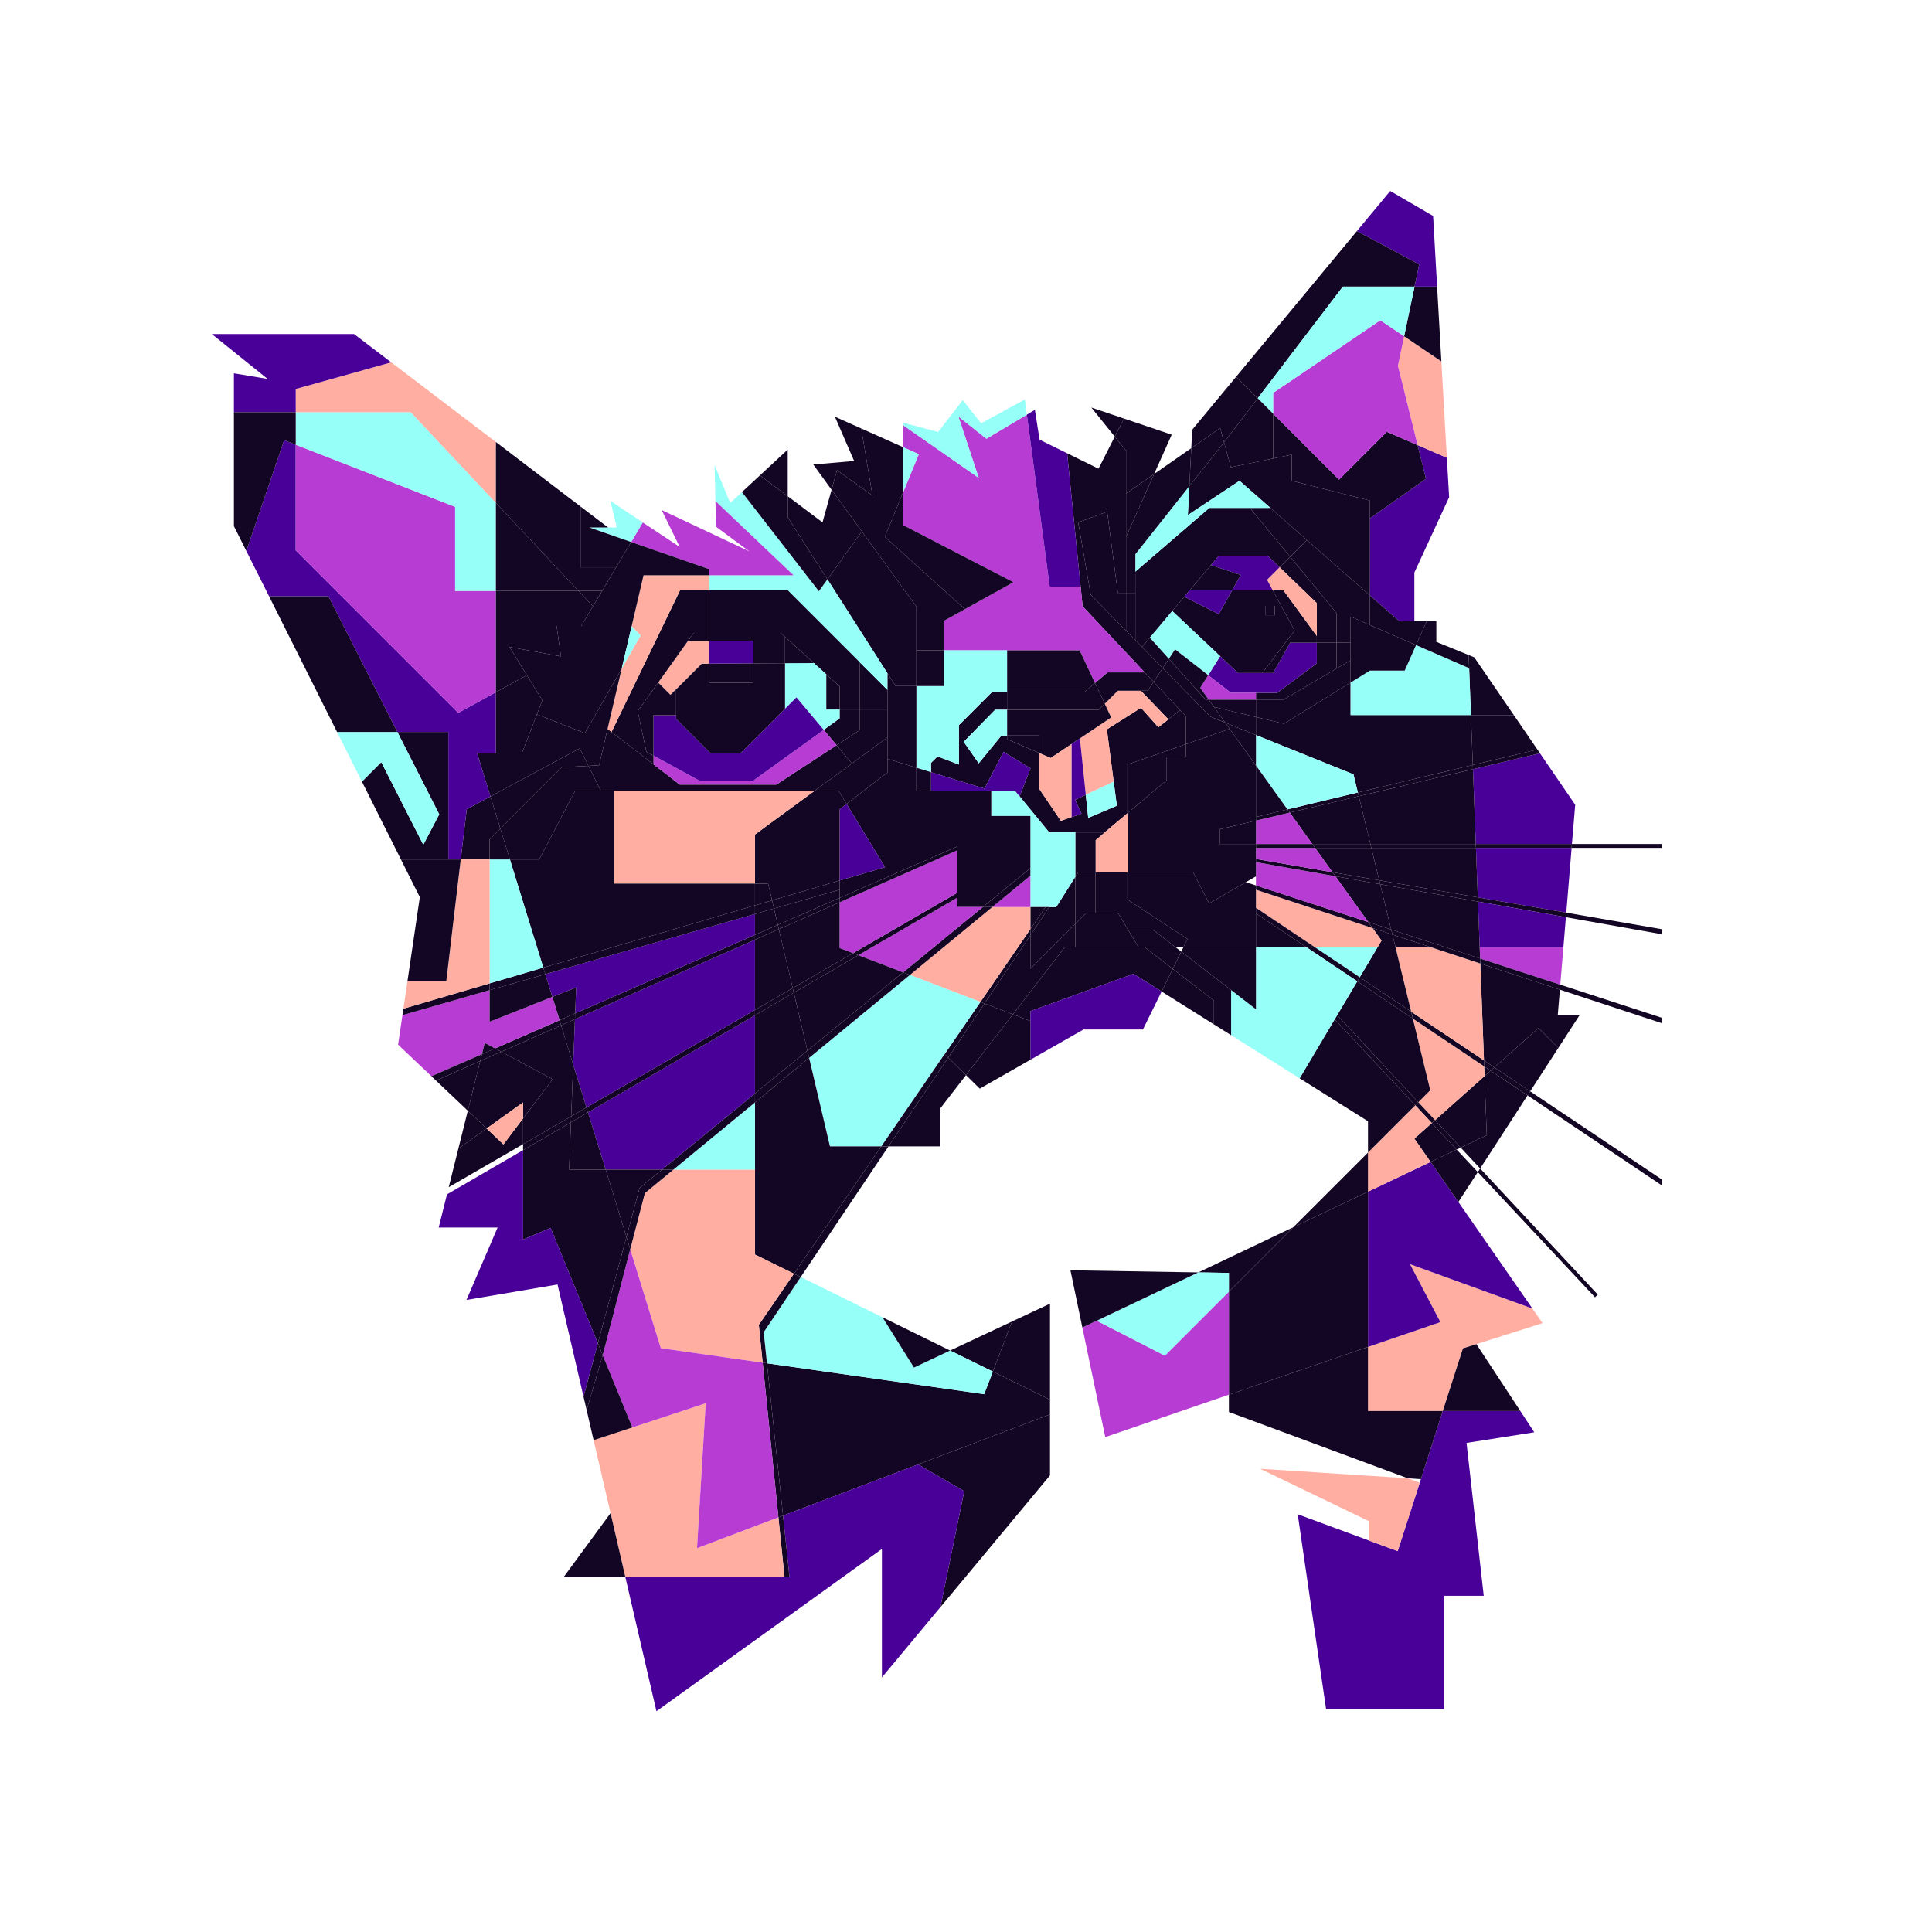 <?xml version="1.0" encoding="utf-8"?>
<!-- Generator: Adobe Illustrator 19.0.0, SVG Export Plug-In . SVG Version: 6.00 Build 0)  -->
<svg version="1.1" id="Calque_1" xmlns="http://www.w3.org/2000/svg" xmlns:xlink="http://www.w3.org/1999/xlink" x="0px" y="0px"
	 viewBox="1520 -1720 4000 4000" style="enable-background:new 1520 -1720 4000 4000;" xml:space="preserve">
<style type="text/css">
	.st0{fill:none;}
	.st1{fill:#130524;}
	.st2{fill:#490098;}
	.st3{fill:#B73CD3;}
	.st4{fill:#FFAEA1;}
	.st5{fill:#95FFF8;}
</style>
<g id="Layer_3">
	<path class="st0" d="M5520,2280H1520v-4000h4000V2280z"/>
</g>
<g id="Layer_2">
	<polygon class="st0" points="4473.8,-433.8 4448.3,-433.8 4448.3,-534.6 4520.3,-690.6 4515.6,-772.2 4504.2,-971.8 
		4495.4,-1126.6 5376.3,-1126.6 5376.3,1583.9 4960.3,1583.9 4960.3,734 4960.3,721.8 4960.3,398.3 4960.3,387.1 4960.3,214.2 
		4960.3,203.8 4960.3,35.4 4960.3,27.4 4960.3,-239.6 4654.1,-239.6 4572.3,-359.1 4560.7,-363.8 4493.8,-391.1 4493.8,-433.8 	"/>
	<polygon class="st0" points="4960.3,1583.9 4960.3,2073.4 4647.1,2073.4 4591.9,1583.9 	"/>
	<polygon class="st0" points="4822.3,965.9 4828,960.3 4584.5,699.2 4682.6,547.9 4960.3,734 4960.3,1583.9 4591.9,1583.9 
		4556.3,1267.4 4696.5,1245.4 4667.7,1201.4 4576.7,1062.9 4713.6,1019.4 4692.7,989.2 4539.4,768.6 4579.6,706.7 	"/>
	<polygon class="st1" points="4960.3,721.8 4960.3,734 4682.6,547.9 4688,539.5 	"/>
	<polygon class="st0" points="4746.4,449.6 4790.7,381.2 4745.2,381.2 4749.6,329 4960.3,398.3 4960.3,721.8 4688,539.5 	"/>
	<polygon class="st1" points="4960.3,387.1 4960.3,398.3 4749.6,329 4750.4,318.7 	"/>
	<polygon class="st0" points="4813.7,199.8 4818.9,137.3 5017.2,172.6 5017.2,345.5 4807.4,277 	"/>
	<polygon class="st1" points="4960.3,203.8 4960.3,214.2 4762,179 4762.8,169.6 	"/>
	<polygon class="st0" points="4960.3,35.4 4960.3,203.8 4762.8,169.6 4773.9,35.4 	"/>
	<polygon class="st1" points="4960.3,27.4 4960.3,35.4 4773.9,35.4 4774.5,27.4 	"/>
	<polygon class="st0" points="4708.3,-160.4 4703,-168.2 4654.1,-239.6 4960.3,-239.6 4960.3,27.4 4774.5,27.4 4781.3,-53.8 	"/>
	<polygon class="st1" points="4828,960.3 4822.3,965.9 4579.6,706.7 4584.5,699.2 	"/>
	<polygon class="st1" points="4705.2,408.4 4613.8,489.9 4592.4,475.5 4584.8,274.8 4749.6,329 4745.2,381.2 4790.7,381.2 
		4746.4,449.6 	"/>
	<polygon class="st2" points="4708.3,-160.4 4781.3,-53.8 4774.5,27.4 4575.5,27.4 4569.6,-127.5 	"/>
	<polygon class="st1" points="4774.5,27.4 4773.9,35.4 4575.8,35.4 4575.5,27.4 	"/>
	<polygon class="st2" points="4773.9,35.4 4762.8,169.6 4579.6,137.9 4575.8,35.4 	"/>
	<polygon class="st1" points="4762.8,169.6 4762,179 4580,146.6 4579.6,137.9 	"/>
	<polygon class="st2" points="4762,179 4756.8,241.4 4583.5,241.4 4580,146.6 	"/>
	<polygon class="st3" points="4756.8,241.4 4750.4,318.7 4584.4,264.5 4583.5,241.4 	"/>
	<polygon class="st1" points="4750.4,318.7 4749.6,329 4584.8,274.8 4584.4,264.5 	"/>
	<polygon class="st1" points="4746.4,449.6 4688,539.5 4613.8,489.9 4705.2,408.4 	"/>
	<polygon class="st4" points="4576.7,1062.9 4548.9,1071.7 4507.1,1201.4 4352.3,1201.4 4352.3,1068.7 4502.2,1017.3 4439.2,897.3 
		4692.7,989.2 4713.6,1019.4 	"/>
	<polygon class="st1" points="4703,-168.2 4708.3,-160.4 4569.6,-127.5 4569.3,-136.2 	"/>
	<polygon class="st1" points="4654.1,-239.6 4703,-168.2 4569.3,-136.2 4565.4,-239.6 	"/>
	<polygon class="st2" points="4354.3,1469.5 4413.8,1491.4 4459.4,1349.8 4461.8,1342.4 4507.1,1201.4 4667.7,1201.4 4696.5,1245.4 
		4556.3,1267.4 4591.9,1583.9 4510.3,1583.9 4510.3,1818.4 4265.5,1818.4 4206.8,1415.1 	"/>
	<polygon class="st2" points="4539.4,768.6 4692.7,989.2 4439.2,897.3 4502.2,1017.3 4352.3,1068.7 4352.3,803.4 4352.3,747.2 
		4481.8,685.6 	"/>
	<polygon class="st1" points="4688,539.5 4682.6,547.9 4606.1,496.7 4613.8,489.9 	"/>
	<polygon class="st1" points="4682.6,547.9 4584.5,699.2 4544.2,656 4598.2,630.3 4593.6,507.9 4606.1,496.7 	"/>
	<polygon class="st1" points="4576.7,1062.9 4667.7,1201.4 4507.1,1201.4 4548.9,1071.7 	"/>
	<polygon class="st1" points="4572.3,-359.1 4654.1,-239.6 4565.4,-239.6 4561.7,-336.6 4560.7,-363.8 	"/>
	<polygon class="st0" points="4265.5,1818.4 4510.3,1818.4 4510.3,1583.9 4591.9,1583.9 4647.1,2073.4 2299.5,2073.4 2686.7,1545.5 
		2814.8,1545.5 2879.1,1822.9 3345.9,1486.9 3345.9,1752.9 3467.1,1607.3 3693.9,1334.6 3693.9,1208.4 3693.9,1178 3693.9,979.1 
		3615.3,1016 3487.1,1076.2 3347.1,1007.3 3177.8,924 3359.6,653.4 3466.3,653.4 3466.3,575.4 3520,505.9 3548.5,533.9 
		3653.3,474.1 3763.3,411.4 3886.3,411.4 3925,332.8 4033.3,400.9 4068.9,423.2 4210.8,512.5 4352.3,601.4 4352.3,666.2 
		4197.7,820.8 4001,914.4 3736.2,910 3760.9,1028.5 3808.3,1255.4 4064.3,1167.6 4064.3,1203.4 4434.7,1340.6 4128.9,1320.9 
		4354.3,1429.4 4354.3,1469.5 4206.8,1415.1 	"/>
	<polygon class="st1" points="4613.8,489.9 4606.1,496.7 4592.8,487.8 4592.4,475.5 	"/>
	<polygon class="st1" points="4606.1,496.7 4593.6,507.9 4592.8,487.8 	"/>
	<polygon class="st1" points="4593.6,507.9 4598.2,630.3 4544.2,656 4491.2,599.2 	"/>
	<polygon class="st4" points="4592.8,487.8 4593.6,507.9 4491.2,599.2 4456.5,562 4481.2,537.2 4445.1,388.8 	"/>
	<polygon class="st1" points="4592.4,475.5 4592.8,487.8 4445.1,388.8 4441.7,374.6 	"/>
	<polygon class="st4" points="4584.8,274.8 4592.4,475.5 4441.7,374.6 4409.3,241.4 4483.3,241.4 	"/>
	<polygon class="st1" points="4584.4,264.5 4584.8,274.8 4483.3,241.4 4513.4,241.4 	"/>
	<polygon class="st1" points="4583.5,241.4 4584.4,264.5 4513.4,241.4 	"/>
	<polygon class="st1" points="4580,146.6 4583.5,241.4 4513.4,241.4 4400.3,204.5 4377.5,110.7 	"/>
	<polygon class="st1" points="4579.6,137.9 4580,146.6 4377.5,110.7 4375.6,102.6 	"/>
	<polygon class="st1" points="4575.8,35.4 4579.6,137.9 4375.6,102.6 4359.2,35.4 	"/>
	<polygon class="st1" points="4535.8,660 4579.6,706.7 4539.4,768.6 4481.8,685.6 	"/>
	<polygon class="st1" points="4575.5,27.4 4575.8,35.4 4359.2,35.4 4357.3,27.4 	"/>
	<polygon class="st1" points="4569.6,-127.5 4575.5,27.4 4357.3,27.4 4333.2,-71.5 	"/>
	<polygon class="st1" points="4569.3,-136.2 4569.6,-127.5 4333.2,-71.5 4331.3,-79.2 	"/>
	<polygon class="st1" points="4316.3,-239.6 4565.4,-239.6 4569.3,-136.2 4331.3,-79.2 4322.2,-116.8 4120.3,-198.2 4120.3,-235.5 
		4178.3,-221.6 4316.3,-306.9 	"/>
	<polygon class="st5" points="4561.7,-336.6 4565.4,-239.6 4316.3,-239.6 4316.3,-306.9 4356.3,-331.6 4428.3,-331.6 4451.8,-384.4 
			"/>
	<polygon class="st1" points="4560.7,-363.8 4561.7,-336.6 4561.7,-336.6 4451.8,-384.4 4473.8,-433.8 4493.8,-433.8 4493.8,-391.1 
			"/>
	<polygon class="st1" points="4491.2,599.2 4544.2,656 4535.8,660 4484.5,605.2 	"/>
	<polygon class="st1" points="4484.5,605.2 4535.8,660 4481.8,685.6 4448.3,637.4 	"/>
	<polygon class="st2" points="4515.6,-772.2 4520.3,-690.6 4448.3,-534.6 4448.3,-433.8 4417.1,-433.8 4417.1,-433.8 4356.3,-487.2 
		4356.3,-646.9 4472.3,-728.6 4455,-798.5 	"/>
	<polygon class="st4" points="4504.2,-971.8 4515.6,-772.2 4455,-798.5 4414.3,-962.6 4427.1,-1023.8 	"/>
	<polygon class="st1" points="4513.4,241.4 4483.3,241.4 4402.9,214.9 4400.3,204.5 	"/>
	<polygon class="st1" points="4352.3,1201.4 4507.1,1201.4 4461.8,1342.4 4434.7,1340.6 4064.3,1203.4 4064.3,1167.6 4352.3,1068.7 
			"/>
	<polygon class="st1" points="4495.4,-1126.6 4504.2,-971.8 4427.1,-1023.8 4448.7,-1126.6 	"/>
	<polygon class="st2" points="4487.1,-1272.9 4495.4,-1126.6 4448.7,-1126.6 4458.3,-1172.6 4329.3,-1241.5 4398.3,-1324.6 	"/>
	<polygon class="st1" points="4456.5,562 4491.2,599.2 4484.5,605.2 4450.1,568.4 	"/>
	<polygon class="st4" points="4450.1,568.4 4484.5,605.2 4448.3,637.4 4481.8,685.6 4352.3,747.2 4352.3,666.2 	"/>
	<polygon class="st1" points="4483.3,241.4 4409.3,241.4 4402.9,214.9 	"/>
	<polygon class="st1" points="4445.1,388.8 4481.2,537.2 4456.5,562 4288.5,381.8 4330.1,311.7 	"/>
	<polygon class="st1" points="4448.3,-433.8 4473.8,-433.8 4451.8,-384.4 4356.3,-426 4356.3,-487.2 4417.1,-433.8 4417.1,-433.8 	
		"/>
	<polygon class="st1" points="4455,-798.5 4472.3,-728.6 4356.3,-646.9 4356.3,-683.6 4194.3,-724.6 4194.3,-778.6 4155.9,-770.7 
		4155.9,-863.5 4292.3,-727 4391.3,-826 	"/>
	<polygon class="st4" points="4459.4,1349.8 4413.8,1491.4 4354.3,1469.5 4354.3,1429.4 4128.9,1320.9 4434.7,1340.6 	"/>
	<polygon class="st1" points="4300.3,-1126.6 4123.9,-895.4 4079.3,-940 4329.3,-1241.5 4458.3,-1172.6 4448.7,-1126.6 	"/>
	<polygon class="st1" points="4288.5,381.8 4456.5,562 4450.1,568.4 4283.3,390.4 	"/>
	<polygon class="st3" points="4414.3,-962.6 4455,-798.5 4391.3,-826 4292.3,-727 4155.9,-863.5 4155.9,-906.5 4377.8,-1056.9 
		4427.1,-1023.8 	"/>
	<polygon class="st1" points="4356.3,-426 4451.8,-384.4 4428.3,-331.6 4356.3,-331.6 4316.3,-306.9 4316.3,-353 4316.3,-389.3 
		4316.3,-443.4 	"/>
	<polygon class="st1" points="4283.3,390.4 4450.1,568.4 4352.3,666.2 4352.3,601.4 4210.8,512.5 	"/>
	<polygon class="st5" points="4155.9,-906.5 4155.9,-863.5 4123.9,-895.4 4300.3,-1126.6 4448.7,-1126.6 4427.1,-1023.8 
		4377.8,-1056.9 	"/>
	<polygon class="st1" points="4441.7,374.6 4445.1,388.8 4330.1,311.7 4335.2,303.3 	"/>
	<polygon class="st1" points="4409.3,241.4 4441.7,374.6 4335.2,303.3 4372,241.4 4399.3,241.4 	"/>
	<polygon class="st1" points="4402.9,214.9 4409.3,241.4 4399.3,241.4 4372,241.4 4380.3,227.4 4361.6,201.4 	"/>
	<polygon class="st1" points="4400.3,204.5 4402.9,214.9 4361.6,201.4 4352.8,189 	"/>
	<polygon class="st1" points="4377.5,110.7 4400.3,204.5 4352.8,189 4284.8,94.2 	"/>
	<polygon class="st4" points="4361.6,201.4 4380.3,227.4 4372,241.4 4242.6,241.4 4120.3,159.5 4120.3,122 	"/>
	<polygon class="st1" points="4375.6,102.6 4377.5,110.7 4284.8,94.2 4278.8,85.9 	"/>
	<polygon class="st1" points="4359.2,35.4 4375.6,102.6 4278.8,85.9 4242.6,35.4 	"/>
	<polygon class="st5" points="4372,241.4 4335.2,303.3 4242.6,241.4 	"/>
	<polygon class="st1" points="4352.8,189 4361.6,201.4 4120.3,122 4120.3,113.2 	"/>
	<polygon class="st1" points="4357.3,27.4 4359.2,35.4 4242.6,35.4 4236.9,27.4 	"/>
	<polygon class="st1" points="4333.2,-71.5 4357.3,27.4 4236.9,27.4 4190.3,-37.6 	"/>
	<polygon class="st1" points="4316.3,-443.4 4316.3,-389.3 4287.3,-389.3 4287.3,-450.6 4191.1,-567.4 4225.7,-602 4356.3,-487.2 
		4356.3,-426 	"/>
	<polygon class="st1" points="4356.3,-646.9 4356.3,-487.2 4225.7,-602 4150.2,-668.5 4086.3,-724.6 3979.3,-653.6 3982.4,-713.5 
		4054.3,-804.1 4068.3,-752.6 4155.9,-770.7 4194.3,-778.6 4194.3,-724.6 4356.3,-683.6 	"/>
	<polygon class="st3" points="4284.8,94.2 4352.8,189 4120.3,113.2 4120.3,94.4 4120.3,65 	"/>
	<polygon class="st1" points="4352.3,803.4 4352.3,1068.7 4064.3,1167.6 4064.3,954.2 4197.7,820.8 4352.3,747.2 	"/>
	<polygon class="st1" points="4352.3,666.2 4352.3,747.2 4197.7,820.8 	"/>
	<polygon class="st1" points="4335.2,303.3 4330.1,311.7 4225.2,241.4 4242.6,241.4 	"/>
	<polygon class="st1" points="4331.3,-79.2 4333.2,-71.5 4190.3,-37.6 4185.5,-44.2 	"/>
	<polygon class="st5" points="4322.2,-116.8 4331.3,-79.2 4185.5,-44.2 4120.3,-135.1 4120.3,-198.2 	"/>
	<polygon class="st5" points="4288.5,381.8 4283.3,390.4 4210.8,512.5 4068.9,423.2 4068.9,329.8 4120.3,369.5 4120.3,241.4 
		4225.2,241.4 4330.1,311.7 	"/>
	<polygon class="st1" points="4287.3,-336 4316.3,-353 4316.3,-306.9 4178.3,-221.6 4120.3,-235.5 4120.3,-271.6 4177.7,-271.6 
		4177.7,-271.6 	"/>
	<polygon class="st1" points="4316.3,-389.3 4316.3,-353 4287.3,-336 4287.3,-389.3 	"/>
	<polygon class="st1" points="4164.4,-285.6 4246.3,-346.6 4246.3,-389.3 4287.3,-389.3 4287.3,-336 4177.7,-271.6 4177.7,-271.6 
		4120.3,-271.6 4120.3,-285.6 	"/>
	<polygon class="st1" points="4246.3,-471.3 4169.3,-545.6 4191.1,-567.4 4287.3,-450.6 4287.3,-389.3 4246.3,-389.3 4246.3,-403.3 
			"/>
	<polygon class="st1" points="4278.8,85.9 4284.8,94.2 4120.3,65 4120.3,58.4 	"/>
	<polygon class="st3" points="4242.6,35.4 4278.8,85.9 4120.3,58.4 4120.3,35.4 	"/>
	<polygon class="st2" points="4120.3,-285.6 4068.3,-285.6 4021.5,-322.1 4046.2,-361.5 4083.3,-326.6 4133.6,-326.6 4155.9,-326.6 
		4191,-389.3 4246.3,-389.3 4246.3,-346.6 4164.4,-285.6 	"/>
	<polygon class="st1" points="4246.3,-403.3 4246.3,-389.3 4191,-389.3 4155.9,-326.6 4133.6,-326.6 4200.3,-414.6 4155.2,-497.6 
		4177.4,-497.6 	"/>
	<polygon class="st4" points="4177.4,-497.6 4155.2,-497.6 4143.3,-519.6 4169.3,-545.6 4246.3,-471.3 4246.3,-403.3 	"/>
	<polygon class="st1" points="4242.6,241.4 4225.2,241.4 4120.3,171.1 4120.3,159.5 	"/>
	<polygon class="st1" points="4236.9,27.4 4242.6,35.4 4120.3,35.4 4120.3,27.4 	"/>
	<polygon class="st3" points="4190.3,-37.6 4236.9,27.4 4120.3,27.4 4120.3,-21 	"/>
	<polygon class="st1" points="4225.7,-602 4191.1,-567.4 4107.7,-668.5 4150.2,-668.5 	"/>
	<polygon class="st1" points="4225.2,241.4 4120.3,241.4 4120.3,171.1 	"/>
	<path class="st1" d="M4046.2-361.5l-99.2-93.4l25-29.7l71.3,36l27.5-49h84.4l45.1,83l-66.7,88h-50.3L4046.2-361.5z M4159-446.3
		v-19.3h-19.3v19.3H4159z"/>
	<polygon class="st1" points="4197.7,820.8 4064.3,954.2 4064.3,915.4 4001,914.4 	"/>
	<polygon class="st1" points="3900.6,-399.7 3884.3,-380.5 3870.6,-394.5 3870.6,-492.6 3870.6,-536.5 4023.9,-668.5 4107.7,-668.5 
		4191.1,-567.4 4169.3,-545.6 4144.3,-569.6 4043.6,-569.6 4027.1,-550 3982.9,-497.6 3972,-484.6 3947.1,-455 	"/>
	<polygon class="st1" points="4185.5,-44.2 4190.3,-37.6 4120.3,-21 4120.3,-28.6 	"/>
	<polygon class="st1" points="4120.3,-135.1 4185.5,-44.2 4120.3,-28.6 	"/>
	<polygon class="st2" points="4169.3,-545.6 4143.3,-519.6 4155.2,-497.6 4070.8,-497.6 4088.8,-529.6 4027.1,-550 4043.6,-569.6 
		4144.3,-569.6 	"/>
	<rect x="4139.6" y="-465.6" class="st1" width="19.3" height="19.3"/>
	<polygon class="st1" points="4155.9,-863.5 4155.9,-770.7 4068.3,-752.6 4054.3,-804.1 4123.9,-895.4 	"/>
	<polygon class="st5" points="4107.7,-668.5 4023.9,-668.5 3870.6,-536.5 3870.6,-572.6 3982.4,-713.5 3979.3,-653.6 4086.3,-724.6 
		4150.2,-668.5 	"/>
	<polygon class="st1" points="4046.2,-833.7 3986.4,-792.1 3988.4,-830.4 4079.3,-940 4123.9,-895.4 4054.3,-804.1 	"/>
	<polygon class="st1" points="4068.9,329.8 3965.6,250.2 3970,241.4 4120.3,241.4 4120.3,369.5 	"/>
	<polygon class="st1" points="3978.5,224.1 3854.3,142.3 3854.3,86.1 3990.3,86.1 4023.3,150.4 4099.5,106.4 4120.3,113.2 
		4120.3,122 4120.3,159.5 4120.3,171.1 4120.3,241.4 3970,241.4 	"/>
	<polygon class="st1" points="3990.3,86.1 3854.3,86.1 3854.3,-36.3 3935.6,-104.9 3935.6,-153.3 3975,-153.3 3975,-179.2 
		4065.9,-211 4120.3,-135.1 4120.3,-28.6 4120.3,-21 4045.3,-3.2 4045.3,27.4 4120.3,27.4 4120.3,35.4 4120.3,58.4 4120.3,65 
		4120.3,94.4 4099.5,106.4 4023.3,150.4 	"/>
	<polygon class="st1" points="4120.3,-21 4120.3,27.4 4045.3,27.4 4045.3,-3.2 	"/>
	<polygon class="st1" points="4120.3,-198.2 4120.3,-135.1 4065.9,-211 4056.7,-223.9 	"/>
	<polygon class="st1" points="4120.3,-235.5 4120.3,-198.2 4056.7,-223.9 4033.3,-256.4 	"/>
	<polygon class="st1" points="4120.3,-271.6 4120.3,-235.5 4033.3,-256.4 4022.4,-271.6 	"/>
	<polygon class="st3" points="4120.3,-285.6 4120.3,-271.6 4022.4,-271.6 4005,-295.9 4021.5,-322.1 4068.3,-285.6 	"/>
	<polygon class="st1" points="4088.8,-529.6 4070.8,-497.6 3982.9,-497.6 4027.1,-550 	"/>
	<polygon class="st2" points="4070.8,-497.6 4043.3,-448.6 3972,-484.6 3982.9,-497.6 	"/>
	<polygon class="st1" points="4068.9,329.8 4068.9,423.2 4033.3,400.9 4033.3,351.4 3948.1,285.9 3965.6,250.2 	"/>
	<polygon class="st1" points="4025.8,-236.3 4056.7,-223.9 4065.9,-211 3975,-179.2 3975,-237.4 3963.3,-249.8 3908.4,-308.3 
		3927.3,-336.7 	"/>
	<polygon class="st3" points="4064.3,954.2 4064.3,1167.6 3808.3,1255.4 3760.9,1028.5 3790.7,1014.4 3931.7,1086.8 	"/>
	<polygon class="st5" points="4064.3,915.4 4064.3,954.2 3931.7,1086.8 3790.7,1014.4 4001,914.4 	"/>
	<polygon class="st1" points="4033.3,-256.4 4056.7,-223.9 4025.8,-236.3 3927.3,-336.7 3940,-356 4015.9,-271.6 4022.4,-271.6 	"/>
	<polygon class="st1" points="4046.2,-833.7 4054.3,-804.1 3982.4,-713.5 3986.4,-792.1 	"/>
	<polygon class="st5" points="3952.9,-375.5 3940,-356 3900.6,-399.7 3947.1,-455 4046.2,-361.5 4021.5,-322.1 	"/>
	<polygon class="st1" points="4033.3,351.4 4033.3,400.9 3925,332.8 3948.1,285.9 	"/>
	<polygon class="st1" points="4005,-295.9 4022.4,-271.6 4015.9,-271.6 3940,-356 3952.9,-375.5 4021.5,-322.1 	"/>
	<polygon class="st1" points="4001,914.4 3790.7,1014.4 3760.9,1028.5 3736.2,910 	"/>
	<polygon class="st1" points="3870.6,-572.6 3870.6,-536.5 3870.6,-492.6 3851.4,-492.6 3851.4,-608.6 3909.5,-738.6 3986.4,-792.1 
		3982.4,-713.5 	"/>
	<polygon class="st1" points="3854.3,142.3 3978.5,224.1 3970,241.4 3954.3,241.4 3908.4,206 3856.1,206 3835.2,170.9 3788.3,170.9 
		3788.3,86.1 3854.3,86.1 	"/>
	<polygon class="st1" points="3935.6,-153.3 3935.6,-104.9 3854.3,-36.3 3854.3,-137.1 3975,-179.2 3975,-153.3 	"/>
	<polygon class="st1" points="3580.4,-250.6 3515.3,-184.1 3546.3,-139.6 3593.3,-197.1 3605,-197.1 3605,-189.6 3670.8,-161.2 
		3670.8,-87.9 3716.3,-20.6 3738.3,-28.2 3759.1,-35.3 3745.8,-64.1 3768,-74.5 3773,-26.6 3832.3,-51.9 3825.8,-101.7 
		3811.6,-209.9 3882.3,-254.6 3918.3,-214.2 3938.9,-230.5 3963.3,-249.8 3975,-237.4 3975,-179.2 3854.3,-137.1 3854.3,-36.3 
		3807.1,3.4 3746.3,3.4 3692.3,3.4 3631,-71.2 3653.6,-129.3 3597.6,-163.3 3558.3,-87.3 3447.6,-121.2 3447.6,-140.6 3461,-153.9 
		3505.3,-137.1 3505.3,-218.6 3573.3,-286.6 3605,-286.6 3605,-250.6 	"/>
	<polygon class="st1" points="3965.6,250.2 3948.1,285.9 3890.3,241.4 3954.3,241.4 	"/>
	<polygon class="st1" points="3896.3,-289.9 3908.4,-308.3 3963.3,-249.8 3938.9,-230.5 3938.3,-231.3 3882,-289.9 	"/>
	<polygon class="st1" points="3890.3,241.4 3877.3,241.4 3856.1,206 3908.4,206 3954.3,241.4 	"/>
	<polygon class="st1" points="3746.3,241.4 3877.3,241.4 3890.3,241.4 3948.1,285.9 3925,332.8 3866.8,296.2 3653.3,373.4 
		3653.3,394 3617.1,380.1 3724.3,241.4 	"/>
	<polygon class="st1" points="3945.9,-820 3909.5,-738.6 3851.4,-698.2 3851.4,-787 3828,-816 3847.1,-853.4 	"/>
	<polygon class="st1" points="3900.6,-399.7 3940,-356 3927.3,-336.7 3884.3,-380.5 	"/>
	<polygon class="st4" points="3820.5,-234.6 3807.3,-262.9 3834.3,-289.9 3882,-289.9 3938.3,-231.3 3938.9,-230.5 3918.3,-214.2 
		3882.3,-254.6 3811.6,-209.9 3825.8,-101.7 3768,-74.5 3755.8,-191.2 	"/>
	<polygon class="st1" points="3884.3,-380.5 3927.3,-336.7 3908.4,-308.3 3890,-327.9 3761.5,-464.7 3757.3,-505.6 3775.3,-505.6 
		3778.3,-488.6 3851.4,-414.1 3870.6,-394.5 	"/>
	<polygon class="st2" points="3653.3,394 3653.3,373.4 3866.8,296.2 3925,332.8 3886.3,411.4 3763.3,411.4 3653.3,474.1 	"/>
	<polygon class="st1" points="3909.5,-738.6 3851.4,-608.6 3851.4,-698.2 	"/>
	<polygon class="st1" points="3882,-289.9 3834.3,-289.9 3807.3,-262.9 3787.1,-305.9 3813,-327.9 3890,-327.9 3908.4,-308.3 
		3896.3,-289.9 	"/>
	<polygon class="st3" points="3517.9,-458.8 3618.3,-514.6 3390.3,-632.6 3390.3,-701.8 3422.3,-779.6 3390.3,-793.9 3390.3,-839.3 
		3546.3,-730.6 3504.3,-857.6 3562.3,-811.6 3646,-861.5 3693.3,-505.6 3757.3,-505.6 3761.5,-464.7 3890,-327.9 3813,-327.9 
		3787.1,-305.9 3755.3,-373.6 3605,-373.6 3474.3,-373.6 3474.3,-434.6 	"/>
	<polygon class="st1" points="3856.1,206 3877.3,241.4 3746.3,241.4 3746.3,192.5 3767.8,170.9 3788.3,170.9 3835.2,170.9 	"/>
	<polygon class="st1" points="3870.6,-492.6 3870.6,-394.5 3851.4,-414.1 3851.4,-492.6 	"/>
	<polygon class="st4" points="3807.1,3.4 3854.3,-36.3 3854.3,86.1 3788.3,86.1 3788.3,19.3 	"/>
	<polygon class="st1" points="3775.3,-505.6 3752.3,-638.6 3812.3,-660.6 3834.3,-492.6 3851.4,-492.6 3851.4,-414.1 3778.3,-488.6 
			"/>
	<polygon class="st1" points="3851.4,-698.2 3851.4,-608.6 3851.4,-492.6 3834.3,-492.6 3812.3,-660.6 3752.3,-638.6 3775.3,-505.6 
		3757.3,-505.6 3729.4,-781.5 3794.3,-749.6 3828,-816 3851.4,-787 	"/>
	<polygon class="st1" points="3847.1,-853.4 3828,-816 3779.5,-876.2 	"/>
	<polygon class="st5" points="3825.8,-101.7 3832.3,-51.9 3773,-26.6 3768,-74.5 	"/>
	<polygon class="st1" points="3755.8,-191.2 3738.3,-179.4 3695.3,-150.6 3670.8,-161.2 3670.8,-197.1 3605,-197.1 3605,-250.6 
		3795,-250.6 3807.3,-262.9 3820.5,-234.6 	"/>
	<polygon class="st1" points="3787.1,-305.9 3807.3,-262.9 3795,-250.6 3605,-250.6 3605,-286.6 3764.3,-286.6 	"/>
	<polygon class="st1" points="3788.3,19.3 3788.3,86.1 3752.3,86.1 3746.3,95.5 3746.3,3.4 3807.1,3.4 	"/>
	<polygon class="st1" points="3788.3,86.1 3788.3,170.9 3767.8,170.9 3746.3,192.5 3746.3,95.5 3752.3,86.1 	"/>
	<polygon class="st1" points="3755.3,-373.6 3787.1,-305.9 3764.3,-286.6 3605,-286.6 3605,-373.6 	"/>
	<polygon class="st2" points="3755.8,-191.2 3768,-74.5 3745.8,-64.1 3759.1,-35.3 3738.3,-28.2 3738.3,-179.4 	"/>
	<polygon class="st2" points="3729.4,-781.5 3757.3,-505.6 3693.3,-505.6 3646,-861.5 3662.6,-871.4 3672.3,-809.6 	"/>
	<polygon class="st1" points="3653.3,285.5 3746.3,192.5 3746.3,241.4 3724.3,241.4 3617.1,380.1 3558.3,357.6 3653.3,216.3 	"/>
	<polygon class="st1" points="3706.8,158 3746.3,95.5 3746.3,192.5 3653.3,285.5 3653.3,216.3 3692.4,158 	"/>
	<polygon class="st5" points="3692.4,158 3684.6,158 3653.3,158 3653.3,93 3653.3,77.4 3653.3,-30.6 3572.3,-30.6 3572.3,-82.6 
		3621.6,-82.6 3631,-71.2 3692.3,3.4 3746.3,3.4 3746.3,95.5 3706.8,158 	"/>
	<polygon class="st4" points="3738.3,-179.4 3738.3,-28.2 3716.3,-20.6 3670.8,-87.9 3670.8,-161.2 3695.3,-150.6 	"/>
	<polygon class="st1" points="3693.9,1208.4 3693.9,1334.6 3467.1,1607.3 3516.3,1367.4 3420.7,1311.9 	"/>
	<polygon class="st1" points="3557.6,1166.5 3575.6,1119.7 3693.9,1178 3693.9,1208.4 3420.7,1311.9 3141.2,1417.9 3107.9,1102.6 	
		"/>
	<polygon class="st1" points="3693.9,979.1 3693.9,1178 3575.6,1119.7 3615.3,1016 	"/>
	<polygon class="st1" points="3692.4,158 3653.3,216.3 3653.3,203.7 3684.6,158 	"/>
	<polygon class="st1" points="3684.6,158 3653.3,203.7 3653.3,158 	"/>
	<polygon class="st1" points="3670.8,-197.1 3670.8,-161.2 3605,-189.6 3605,-197.1 	"/>
	<polygon class="st2" points="3572.3,-82.6 3447.6,-82.6 3447.6,-121.2 3558.3,-87.3 3597.6,-163.3 3653.6,-129.3 3631,-71.2 
		3621.6,-82.6 	"/>
	<polygon class="st1" points="3653.3,394 3653.3,474.1 3548.5,533.9 3520,505.9 3617.1,380.1 	"/>
	<polygon class="st1" points="3653.3,203.7 3653.3,216.3 3558.3,357.6 3549.9,354.4 	"/>
	<polygon class="st4" points="3653.3,158 3653.3,203.7 3549.9,354.4 3403.8,298.5 3574.4,158 	"/>
	<polygon class="st3" points="3653.3,93 3653.3,158 3574.4,158 	"/>
	<polygon class="st1" points="3653.3,77.4 3653.3,93 3574.4,158 3554.8,158 	"/>
	<polygon class="st1" points="3501.9,138.6 3501.9,128.5 3501.9,40.6 3501.9,32.6 3258.3,139 3258.3,122 3258.3,103 3352.3,75.4 
		3272.7,-55.6 3357.3,-120.6 3357.3,-148.9 3417.3,-130.5 3417.3,-82.6 3447.6,-82.6 3572.3,-82.6 3572.3,-30.6 3653.3,-30.6 
		3653.3,77.4 3554.8,158 3501.9,158 	"/>
	<polygon class="st5" points="3641.9,-892.8 3646,-861.5 3562.3,-811.6 3504.3,-857.6 3546.3,-730.6 3390.3,-839.3 3390.3,-844.8 
		3462.3,-825.6 3513.3,-891.6 3551.3,-843.6 	"/>
	<polygon class="st1" points="3618.3,-514.6 3517.9,-458.8 3351.9,-608.5 3390.3,-701.8 3390.3,-632.6 	"/>
	<polygon class="st1" points="3617.1,380.1 3520,505.9 3483.1,469.6 3558.3,357.6 	"/>
	<polygon class="st1" points="3615.3,1016 3575.6,1119.7 3487.1,1076.2 	"/>
	<polygon class="st5" points="3605,-250.6 3605,-197.1 3593.3,-197.1 3546.3,-139.6 3515.3,-184.1 3580.4,-250.6 	"/>
	<polygon class="st5" points="3505.3,-218.6 3505.3,-137.1 3461,-153.9 3447.6,-140.6 3447.6,-121.2 3417.3,-130.5 3417.3,-299.6 
		3474.3,-299.6 3474.3,-373.6 3605,-373.6 3605,-286.6 3573.3,-286.6 	"/>
	<polygon class="st5" points="3575.6,1119.7 3557.6,1166.5 3107.9,1102.6 3101.1,1038.3 3177.8,924 3347.1,1007.3 3412.3,1111.4 
		3487.1,1076.2 	"/>
	<polygon class="st1" points="3574.4,158 3403.8,298.5 3389.7,293.1 3554.8,158 	"/>
	<polygon class="st1" points="3558.3,357.6 3483.1,469.6 3475.8,462.3 3549.9,354.4 	"/>
	<polygon class="st3" points="3554.8,158 3389.7,293.1 3297.1,257.6 3501.9,138.6 3501.9,158 	"/>
	<polygon class="st5" points="3475.8,462.3 3344.7,653.4 3238.3,653.4 3195.2,470.2 3403.8,298.5 3549.9,354.4 	"/>
	<polygon class="st1" points="3520,505.9 3466.3,575.4 3466.3,653.4 3359.6,653.4 3483.1,469.6 	"/>
	<polygon class="st1" points="3474.3,-434.6 3474.3,-373.6 3417.3,-373.6 3417.3,-464.2 3304.4,-619.7 3241.7,-706 3252.9,-746.5 
		3326.4,-694 3303.1,-832.9 3390.3,-793.9 3390.3,-701.8 3351.9,-608.5 3517.9,-458.8 	"/>
	<polygon class="st2" points="3345.9,1486.9 2879.1,1822.9 2814.8,1545.5 3144.3,1545.5 3154.6,1545.5 3141.2,1417.9 3420.7,1311.9 
		3516.3,1367.4 3467.1,1607.3 3345.9,1752.9 	"/>
	<polygon class="st1" points="3501.9,128.5 3501.9,138.6 3297.1,257.6 3286.1,253.4 	"/>
	<polygon class="st3" points="3501.9,40.6 3501.9,128.5 3286.1,253.4 3258.3,242.8 3258.3,148.2 	"/>
	<polygon class="st1" points="3501.9,32.6 3501.9,40.6 3258.3,148.2 3258.3,139 	"/>
	<polygon class="st1" points="3487.1,1076.2 3412.3,1111.4 3347.1,1007.3 	"/>
	<polygon class="st1" points="3483.1,469.6 3359.6,653.4 3344.7,653.4 3475.8,462.3 	"/>
	<rect x="3417.3" y="-373.6" class="st1" width="57" height="74"/>
	<polygon class="st1" points="3447.6,-121.2 3447.6,-82.6 3417.3,-82.6 3417.3,-130.5 	"/>
	<polygon class="st5" points="3422.3,-779.6 3390.3,-701.8 3390.3,-793.9 	"/>
	<polygon class="st1" points="3357.3,-193.2 3357.3,-251.1 3357.3,-291.6 3357.3,-326.2 3374.3,-299.6 3417.3,-299.6 3417.3,-130.5 
		3357.3,-148.9 	"/>
	<polygon class="st1" points="3417.3,-373.6 3417.3,-299.6 3374.3,-299.6 3357.3,-326.2 3233.1,-520.5 3304.4,-619.7 3417.3,-464.2 
			"/>
	<polygon class="st1" points="3403.8,298.5 3195.2,470.2 3191.7,455.2 3389.7,293.1 	"/>
	<polygon class="st1" points="3389.7,293.1 3191.7,455.2 3163.5,335.3 3297.1,257.6 	"/>
	<polygon class="st1" points="3359.6,653.4 3177.8,924 3163.7,917.1 3344.7,653.4 	"/>
	<polygon class="st1" points="3357.3,-148.9 3357.3,-120.6 3272.7,-55.6 3256.3,-82.6 3206.4,-82.6 3283.8,-139.3 3357.3,-193.2 	
		"/>
	<polygon class="st1" points="3357.3,-251.1 3357.3,-193.2 3283.8,-139.3 3252.1,-177.1 3300.3,-208.6 3300.3,-251.1 	"/>
	<polygon class="st1" points="3357.3,-291.6 3357.3,-251.1 3300.3,-251.1 3300.3,-348.6 	"/>
	<polygon class="st5" points="3300.3,-348.6 3150.3,-498.6 2988.3,-498.6 2988.3,-529 3162.9,-529 3001.2,-682.6 2999.5,-757.1 
		3031.8,-678.6 3056.1,-701.2 3215.4,-496 3233.1,-520.5 3357.3,-326.2 3357.3,-291.6 	"/>
	<polygon class="st2" points="3272.7,-55.6 3352.3,75.4 3258.3,103 3258.3,-44.6 	"/>
	<polygon class="st1" points="3083.1,701.4 3083.1,562.5 3195.2,470.2 3238.3,653.4 3344.7,653.4 3163.7,917.1 3083.1,877.4 	"/>
	<polygon class="st1" points="3288.4,-765.6 3248.6,-857.2 3303.1,-832.9 3326.4,-694 3252.9,-746.5 3241.7,-706 3203.8,-758.2 	"/>
	<polygon class="st1" points="3241.7,-706 3304.4,-619.7 3233.1,-520.5 3150.9,-649 3150.9,-692.6 3222.9,-638.5 	"/>
	<polygon class="st1" points="3300.3,-251.1 3300.3,-208.6 3252.1,-177.1 3225.4,-208.9 3258.3,-232.6 3258.3,-251.1 	"/>
	<polygon class="st1" points="3136.3,-409.6 2988.3,-409.6 2988.3,-498.6 3150.3,-498.6 3300.3,-348.6 3300.3,-251.1 3258.3,-251.1 
		3258.3,-298.8 3230.8,-323.8 3205.1,-347.2 3145.3,-401.4 	"/>
	<polygon class="st1" points="3297.1,257.6 3163.5,335.3 3161.2,325.7 3286.1,253.4 	"/>
	<polygon class="st1" points="3258.3,242.8 3286.1,253.4 3161.2,325.7 3132.5,203.7 3258.3,148.2 	"/>
	<polygon class="st1" points="2786.1,-204.5 2873,-137.5 2927.3,-95.6 3127.3,-95.6 3252.1,-177.1 3283.8,-139.3 3206.4,-82.6 
		2791.3,-82.6 2763.9,-82.6 2738.2,-134.4 2760.3,-135.6 2777.9,-210.9 	"/>
	<polygon class="st1" points="3256.3,-82.6 3272.7,-55.6 3258.3,-44.6 3258.3,103 3118.5,144.1 3110.3,109.4 3083.1,109.4 
		3083.1,7.8 3206.4,-82.6 	"/>
	<polygon class="st1" points="3258.3,139 3258.3,148.2 3132.5,203.7 3130.4,194.9 	"/>
	<polygon class="st1" points="3258.3,122 3258.3,139 3130.4,194.9 3122.4,161 	"/>
	<polygon class="st1" points="3258.3,103 3258.3,122 3122.4,161 3118.5,144.1 	"/>
	<polygon class="st5" points="3168.9,-276.2 3145.3,-252.6 3145.3,-346.9 3205.1,-347.2 3230.8,-323.8 3230.8,-251.1 3258.3,-251.1 
		3258.3,-232.6 3225.4,-208.9 	"/>
	<polygon class="st1" points="3258.3,-298.8 3258.3,-251.1 3230.8,-251.1 3230.8,-323.8 	"/>
	<polygon class="st3" points="3225.4,-208.9 3252.1,-177.1 3127.3,-95.6 2927.3,-95.6 2873,-137.5 2873,-155.6 2968.3,-103.6 
		3079.3,-103.6 	"/>
	<polygon class="st1" points="3150.9,-649 3233.1,-520.5 3215.4,-496 3056.1,-701.2 3093.4,-735.8 3150.9,-692.6 	"/>
	<polygon class="st2" points="3053.3,-160.6 3145.3,-252.6 3168.9,-276.2 3225.4,-208.9 3079.3,-103.6 2968.3,-103.6 2873,-155.6 
		2873,-239.3 2919.8,-239.3 2919.8,-231.6 2990.8,-160.6 	"/>
	<polygon class="st4" points="3083.1,7.8 3083.1,109.4 2791.3,109.4 2791.3,-82.6 3206.4,-82.6 	"/>
	<polygon class="st1" points="3205.1,-347.2 3145.3,-346.9 3145.3,-401.4 	"/>
	<polygon class="st1" points="3191.7,455.2 3195.2,470.2 3083.1,562.5 3083.1,544 	"/>
	<polygon class="st1" points="3163.5,335.3 3191.7,455.2 3083.1,544 3083.1,382.1 	"/>
	<polygon class="st1" points="3177.8,924 3101.1,1038.3 3107.9,1102.6 3099,1101.3 3091,1023 3163.7,917.1 	"/>
	<polygon class="st4" points="3091,1023 3099,1101.3 2888.1,1071.3 2824.8,866.6 2855.1,750.3 2914.4,701.4 3083.1,701.4 
		3083.1,877.4 3163.7,917.1 	"/>
	<polygon class="st1" points="3161.2,325.7 3163.5,335.3 3083.1,382.1 3083.1,370.9 	"/>
	<polygon class="st3" points="3162.9,-529 2988.3,-529 2988.3,-542.5 2985.9,-542.5 2826.7,-597.8 2850.8,-638.3 2927.4,-587.5 
		2889.9,-664 3071.4,-578.5 3002.4,-629.5 3001.2,-682.6 	"/>
	<polygon class="st1" points="3132.5,203.7 3161.2,325.7 3083.1,370.9 3083.1,225.6 	"/>
	<polygon class="st1" points="3141.2,1417.9 3154.6,1545.5 3144.3,1545.5 3131.6,1421.5 	"/>
	<polygon class="st1" points="3150.9,-789.2 3150.9,-692.6 3093.4,-735.8 	"/>
	<polygon class="st1" points="3079.6,-306.6 3079.6,-346.6 3145.3,-346.9 3145.3,-252.6 3053.3,-160.6 2990.8,-160.6 2919.8,-231.6 
		2919.8,-239.3 2919.8,-293.1 2972.7,-346 2988.3,-346.1 2988.3,-306.6 	"/>
	<polygon class="st1" points="3145.3,-401.4 3145.3,-346.9 3079.6,-346.6 3079.6,-393 2988.3,-393 2988.3,-409.6 3136.3,-409.6 	"/>
	<polygon class="st4" points="2829.2,1235.4 2981.1,1185.3 2963.1,1485.3 3131.6,1421.5 3144.3,1545.5 2814.8,1545.5 2784.1,1412.8 
		2749,1261.8 	"/>
	<polygon class="st1" points="3107.9,1102.6 3141.2,1417.9 3131.6,1421.5 3099,1101.3 	"/>
	<polygon class="st1" points="3130.4,194.9 3132.5,203.7 3083.1,225.6 3083.1,215.5 	"/>
	<polygon class="st3" points="3099,1101.3 3131.6,1421.5 2963.1,1485.3 2981.1,1185.3 2829.2,1235.4 2767.9,1085.8 2824.8,866.6 
		2888.1,1071.3 	"/>
	<polygon class="st1" points="3122.4,161 3130.4,194.9 3083.1,215.5 3083.1,172.3 	"/>
	<polygon class="st1" points="3118.5,144.1 3122.4,161 3083.1,172.3 3083.1,154.5 	"/>
	<polygon class="st1" points="3110.3,109.4 3118.5,144.1 3083.1,154.5 3083.1,109.4 	"/>
	<polygon class="st5" points="3083.1,562.5 3083.1,701.4 2914.4,701.4 	"/>
	<polygon class="st1" points="3083.1,544 3083.1,562.5 2914.4,701.4 2890.8,701.4 	"/>
	<polygon class="st2" points="3083.1,382.1 3083.1,544 2890.8,701.4 2773.9,701.4 2737.3,583.1 	"/>
	<polygon class="st1" points="3083.1,370.9 3083.1,382.1 2737.3,583.1 2734.2,572.9 	"/>
	<polygon class="st2" points="3083.1,225.6 3083.1,370.9 2734.2,572.9 2706.7,484 2710.4,390.1 	"/>
	<polygon class="st1" points="3083.1,215.5 3083.1,225.6 2710.4,390.1 2710.8,378.1 	"/>
	<polygon class="st2" points="3083.1,172.3 3083.1,215.5 2710.8,378.1 2712.9,324.5 2663.5,344 2649,296.9 	"/>
	<polygon class="st1" points="3083.1,154.5 3083.1,172.3 2649,296.9 2644.8,283.3 	"/>
	<polygon class="st1" points="2791.3,109.4 3083.1,109.4 3083.1,154.5 2644.8,283.3 2575.7,59.4 2636.3,59.4 2710.8,-82.6 
		2763.9,-82.6 2791.3,-82.6 	"/>
	<polygon class="st1" points="3079.6,-346.6 3079.6,-306.6 2988.3,-306.6 2988.3,-346.1 	"/>
	<polygon class="st2" points="3079.6,-393 3079.6,-346.6 2988.3,-346.1 2988.3,-393 	"/>
	<polygon class="st4" points="2972.7,-346 2919.8,-293.1 2908.1,-281.4 2882.7,-306.8 2944.4,-393 2988.3,-393 2988.3,-346.1 	"/>
	<polygon class="st1" points="2988.3,-409.6 2988.3,-393 2944.4,-393 2956.3,-409.6 	"/>
	<polygon class="st1" points="2956.3,-409.6 2944.4,-393 2882.7,-306.8 2840.3,-247.6 2858.3,-163.6 2873,-155.6 2873,-137.5 
		2786.1,-204.5 2928.3,-498.6 2988.3,-498.6 2988.3,-409.6 	"/>
	<polygon class="st4" points="2988.3,-529 2988.3,-498.6 2928.3,-498.6 2786.1,-204.5 2777.9,-210.9 2807.1,-335.6 2846.4,-404.5 
		2827.7,-423.2 2852.4,-529 	"/>
	<polygon class="st1" points="2827.7,-423.2 2807.1,-335.6 2730.9,-202 2631.6,-241 2642.8,-270.1 2610.8,-322.1 2574.9,-380.5 
		2681.4,-361 2672.4,-424 2723.4,-424 2747.7,-464.8 2766.6,-496.6 2795.6,-545.5 2826.7,-597.8 2985.9,-542.5 2988.3,-542.5 
		2988.3,-529 2852.4,-529 	"/>
	<polygon class="st1" points="2908.1,-281.4 2919.8,-293.1 2919.8,-239.3 2873,-239.3 2873,-155.6 2858.3,-163.6 2840.3,-247.6 
		2882.7,-306.8 	"/>
	<polygon class="st1" points="2914.4,701.4 2855.1,750.3 2824.8,866.6 2817,841 2844.2,739.5 2890.8,701.4 	"/>
	<polygon class="st1" points="2890.8,701.4 2844.2,739.5 2817,841 2773.9,701.4 	"/>
	<polygon class="st5" points="2850.8,-638.3 2826.7,-597.8 2739.9,-628 2778.9,-628 2796.9,-628 2783.7,-682.9 	"/>
	<polygon class="st5" points="2846.4,-404.5 2807.1,-335.6 2827.7,-423.2 	"/>
	<polygon class="st1" points="2767.9,1085.8 2829.2,1235.4 2749,1261.8 2734.6,1199.4 	"/>
	<polygon class="st1" points="2826.7,-597.8 2795.6,-545.5 2721.9,-545.5 2721.9,-671.3 2778.9,-628 2739.9,-628 	"/>
	<polygon class="st1" points="2817,841 2824.8,866.6 2767.9,1085.8 2757.8,1061.1 	"/>
	<polygon class="st1" points="2773.9,701.4 2817,841 2757.8,1061.1 2660,822.3 2603,846.3 2603,661.2 2702.1,603.6 2698.3,701.4 	
		"/>
	<polygon class="st1" points="2784.1,1412.8 2814.8,1545.5 2686.7,1545.5 	"/>
	<polygon class="st1" points="2777.9,-210.9 2760.3,-135.6 2738.2,-134.4 2720.3,-170.6 2535.4,-71 2507.9,-160 2546.3,-160 
		2600.4,-160 2631.6,-241 2730.9,-202 2807.1,-335.6 	"/>
	<polygon class="st1" points="2795.6,-545.5 2766.6,-496.6 2717.8,-496.6 2546.3,-679.2 2546.3,-805.1 2721.9,-671.3 2721.9,-545.5 
			"/>
	<polygon class="st0" points="2485.8,971.4 2674.3,939.4 2728.1,1171.6 2734.6,1199.4 2749,1261.8 2784.1,1412.8 2686.7,1545.5 
		2156.3,1545.5 2156.3,311.4 2363.6,311.4 2355.2,368.4 2353.2,381.8 2344.2,442.8 2413.2,508.2 2422.7,517.2 2488.6,579.6 
		2469,658.1 2449.1,737.9 2445.4,752.8 2428.3,821.4 2550.3,821.4 	"/>
	<polygon class="st1" points="2737.3,583.1 2773.9,701.4 2698.3,701.4 2702.1,603.6 	"/>
	<polygon class="st1" points="2757.8,1061.1 2767.9,1085.8 2734.6,1199.4 2728.1,1171.6 	"/>
	<polygon class="st1" points="2766.6,-496.6 2747.7,-464.8 2717.8,-496.6 	"/>
	<polygon class="st1" points="2710.8,-82.6 2636.3,59.4 2575.7,59.4 2555.9,-4.5 2682.9,-131.5 2738.2,-134.4 2763.9,-82.6 	"/>
	<polygon class="st2" points="2660,822.3 2757.8,1061.1 2728.1,1171.6 2674.3,939.4 2485.8,971.4 2550.3,821.4 2428.3,821.4 
		2445.4,752.8 2603,661.2 2603,846.3 	"/>
	<polygon class="st1" points="2747.7,-464.8 2723.4,-424 2672.4,-424 2681.4,-361 2574.9,-380.5 2610.8,-322.1 2546.3,-286.7 
		2546.3,-496.6 2717.8,-496.6 	"/>
	<polygon class="st1" points="2720.3,-170.6 2738.2,-134.4 2682.9,-131.5 2555.9,-4.5 2535.4,-71 	"/>
	<polygon class="st1" points="2734.2,572.9 2737.3,583.1 2702.1,603.6 2702.6,591.2 	"/>
	<polygon class="st1" points="2706.7,484 2734.2,572.9 2702.6,591.2 	"/>
	<polygon class="st1" points="2546.3,-679.2 2717.8,-496.6 2546.3,-496.6 	"/>
	<polygon class="st1" points="2712.9,324.5 2710.8,378.1 2678.4,392.3 2663.5,344 	"/>
	<polygon class="st1" points="2710.8,378.1 2710.4,390.1 2681.7,402.8 2678.4,392.3 	"/>
	<polygon class="st1" points="2710.4,390.1 2706.7,484 2681.7,402.8 	"/>
	<polygon class="st1" points="2681.7,402.8 2706.7,484 2702.6,591.2 2603,648.8 2603,612.2 2603,595.5 2664.3,514.4 2557.8,457.5 	
		"/>
	<polygon class="st1" points="2702.6,591.2 2702.1,603.6 2603,661.2 2603,648.8 	"/>
	<polygon class="st0" points="2686.7,1545.5 2299.5,2073.4 2156.3,2073.4 2156.3,1545.5 	"/>
	<polygon class="st1" points="2678.4,392.3 2681.7,402.8 2557.8,457.5 2544.9,450.6 	"/>
	<polygon class="st3" points="2523.6,439.2 2517.8,462.5 2413.2,508.2 2344.2,442.8 2353.2,381.8 2533.7,330 2533.7,395.4 
		2663.5,344 2678.4,392.3 2544.9,450.6 	"/>
	<polygon class="st1" points="2664.3,514.4 2603,595.5 2603,562.4 2527.5,616.4 2488.6,579.6 2514.2,476.7 2557.8,457.5 	"/>
	<polygon class="st1" points="2649,296.9 2663.5,344 2533.7,395.4 2533.7,330 	"/>
	<polygon class="st1" points="2644.8,283.3 2649,296.9 2533.7,330 2533.7,316 	"/>
	<polygon class="st5" points="2575.7,59.4 2644.8,283.3 2533.7,316 2533.7,248 2533.7,59.4 	"/>
	<polygon class="st1" points="2631.6,-241 2600.4,-160 2546.3,-160 2546.3,-286.7 2610.8,-322.1 2642.8,-270.1 	"/>
	<polygon class="st1" points="2603,612.2 2603,648.8 2449.1,737.9 2469,658.1 2527.5,616.4 2562.3,649.4 2603,595.5 	"/>
	<polygon class="st4" points="2603,562.4 2603,595.5 2562.3,649.4 2527.5,616.4 	"/>
	<polygon class="st1" points="2555.9,-4.5 2575.7,59.4 2533.7,59.4 2533.7,17.8 	"/>
	<polygon class="st1" points="2557.8,457.5 2514.2,476.7 2517.8,462.5 2544.9,450.6 	"/>
	<polygon class="st1" points="2533.7,17.8 2533.7,59.4 2483.5,59.4 2473.9,59.4 2486.3,-44.6 2535.4,-71 2555.9,-4.5 	"/>
	<polygon class="st2" points="2507.9,-160 2535.4,-71 2486.3,-44.6 2473.9,59.4 2448.3,59.4 2448.3,-204.6 2342.7,-204.6 
		2200,-485.5 2077.1,-485.5 2030,-579.3 2108.3,-808.6 2132.3,-799.2 2132.3,-580.6 2468.8,-244.1 2546.3,-286.7 2546.3,-160 	"/>
	<polygon class="st3" points="2546.3,-496.6 2546.3,-286.7 2468.8,-244.1 2132.3,-580.6 2132.3,-799.2 2462.3,-670.6 2462.3,-496.6 
			"/>
	<polygon class="st5" points="2546.3,-679.2 2546.3,-496.6 2462.3,-496.6 2462.3,-670.6 2132.3,-799.2 2132.3,-866.6 2370.3,-866.6 
			"/>
	<polygon class="st4" points="2546.3,-805.1 2546.3,-679.2 2370.3,-866.6 2132.3,-866.6 2132.3,-914.6 2330,-969.8 	"/>
	<polygon class="st1" points="2523.6,439.2 2544.9,450.6 2517.8,462.5 	"/>
	<polygon class="st1" points="2533.7,316 2533.7,330 2353.2,381.8 2355.2,368.4 	"/>
	<polygon class="st4" points="2533.7,248 2533.7,316 2355.2,368.4 2363.6,311.4 2444,311.4 2473.9,59.4 2483.5,59.4 2533.7,59.4 	
		"/>
	<polygon class="st1" points="2488.6,579.6 2527.5,616.4 2469,658.1 	"/>
	<polygon class="st1" points="2517.8,462.5 2514.2,476.7 2422.7,517.2 2413.2,508.2 	"/>
	<polygon class="st1" points="2422.7,517.2 2514.2,476.7 2488.6,579.6 	"/>
	<polygon class="st1" points="2448.3,59.4 2473.9,59.4 2444,311.4 2363.6,311.4 2389.2,137.5 2350.1,59.4 2444,59.4 	"/>
	<polygon class="st1" points="2448.3,-204.6 2448.3,59.4 2444,59.4 2350.1,59.4 2269.3,-101.8 2309.4,-142 2396.4,29 2429.4,-34 
		2342.7,-204.6 	"/>
	<polygon class="st5" points="2342.7,-204.6 2429.4,-34 2396.4,29 2309.4,-142 2269.3,-101.8 2217.8,-204.6 	"/>
	<polygon class="st0" points="2269.3,-101.8 2350.1,59.4 2389.2,137.5 2363.6,311.4 2156.3,311.4 2156.3,1545.5 2042.9,1545.5 
		1848.3,1545.5 1686.8,1545.5 1686.8,-866.6 2004.3,-866.6 2004.3,-630.7 2030,-579.3 2077.1,-485.5 2217.8,-204.6 	"/>
	<polygon class="st1" points="2200,-485.5 2342.7,-204.6 2217.8,-204.6 2077.1,-485.5 	"/>
	<polygon class="st2" points="2132.3,-914.6 2132.3,-866.6 2004.3,-866.6 2004.3,-947.1 2074,-935.5 1958.5,-1028.4 2252.9,-1028.4 
		2330,-969.8 	"/>
	<polygon class="st1" points="2132.3,-866.6 2132.3,-799.2 2108.3,-808.6 2030,-579.3 2004.3,-630.7 2004.3,-866.6 	"/>
</g>
</svg>
